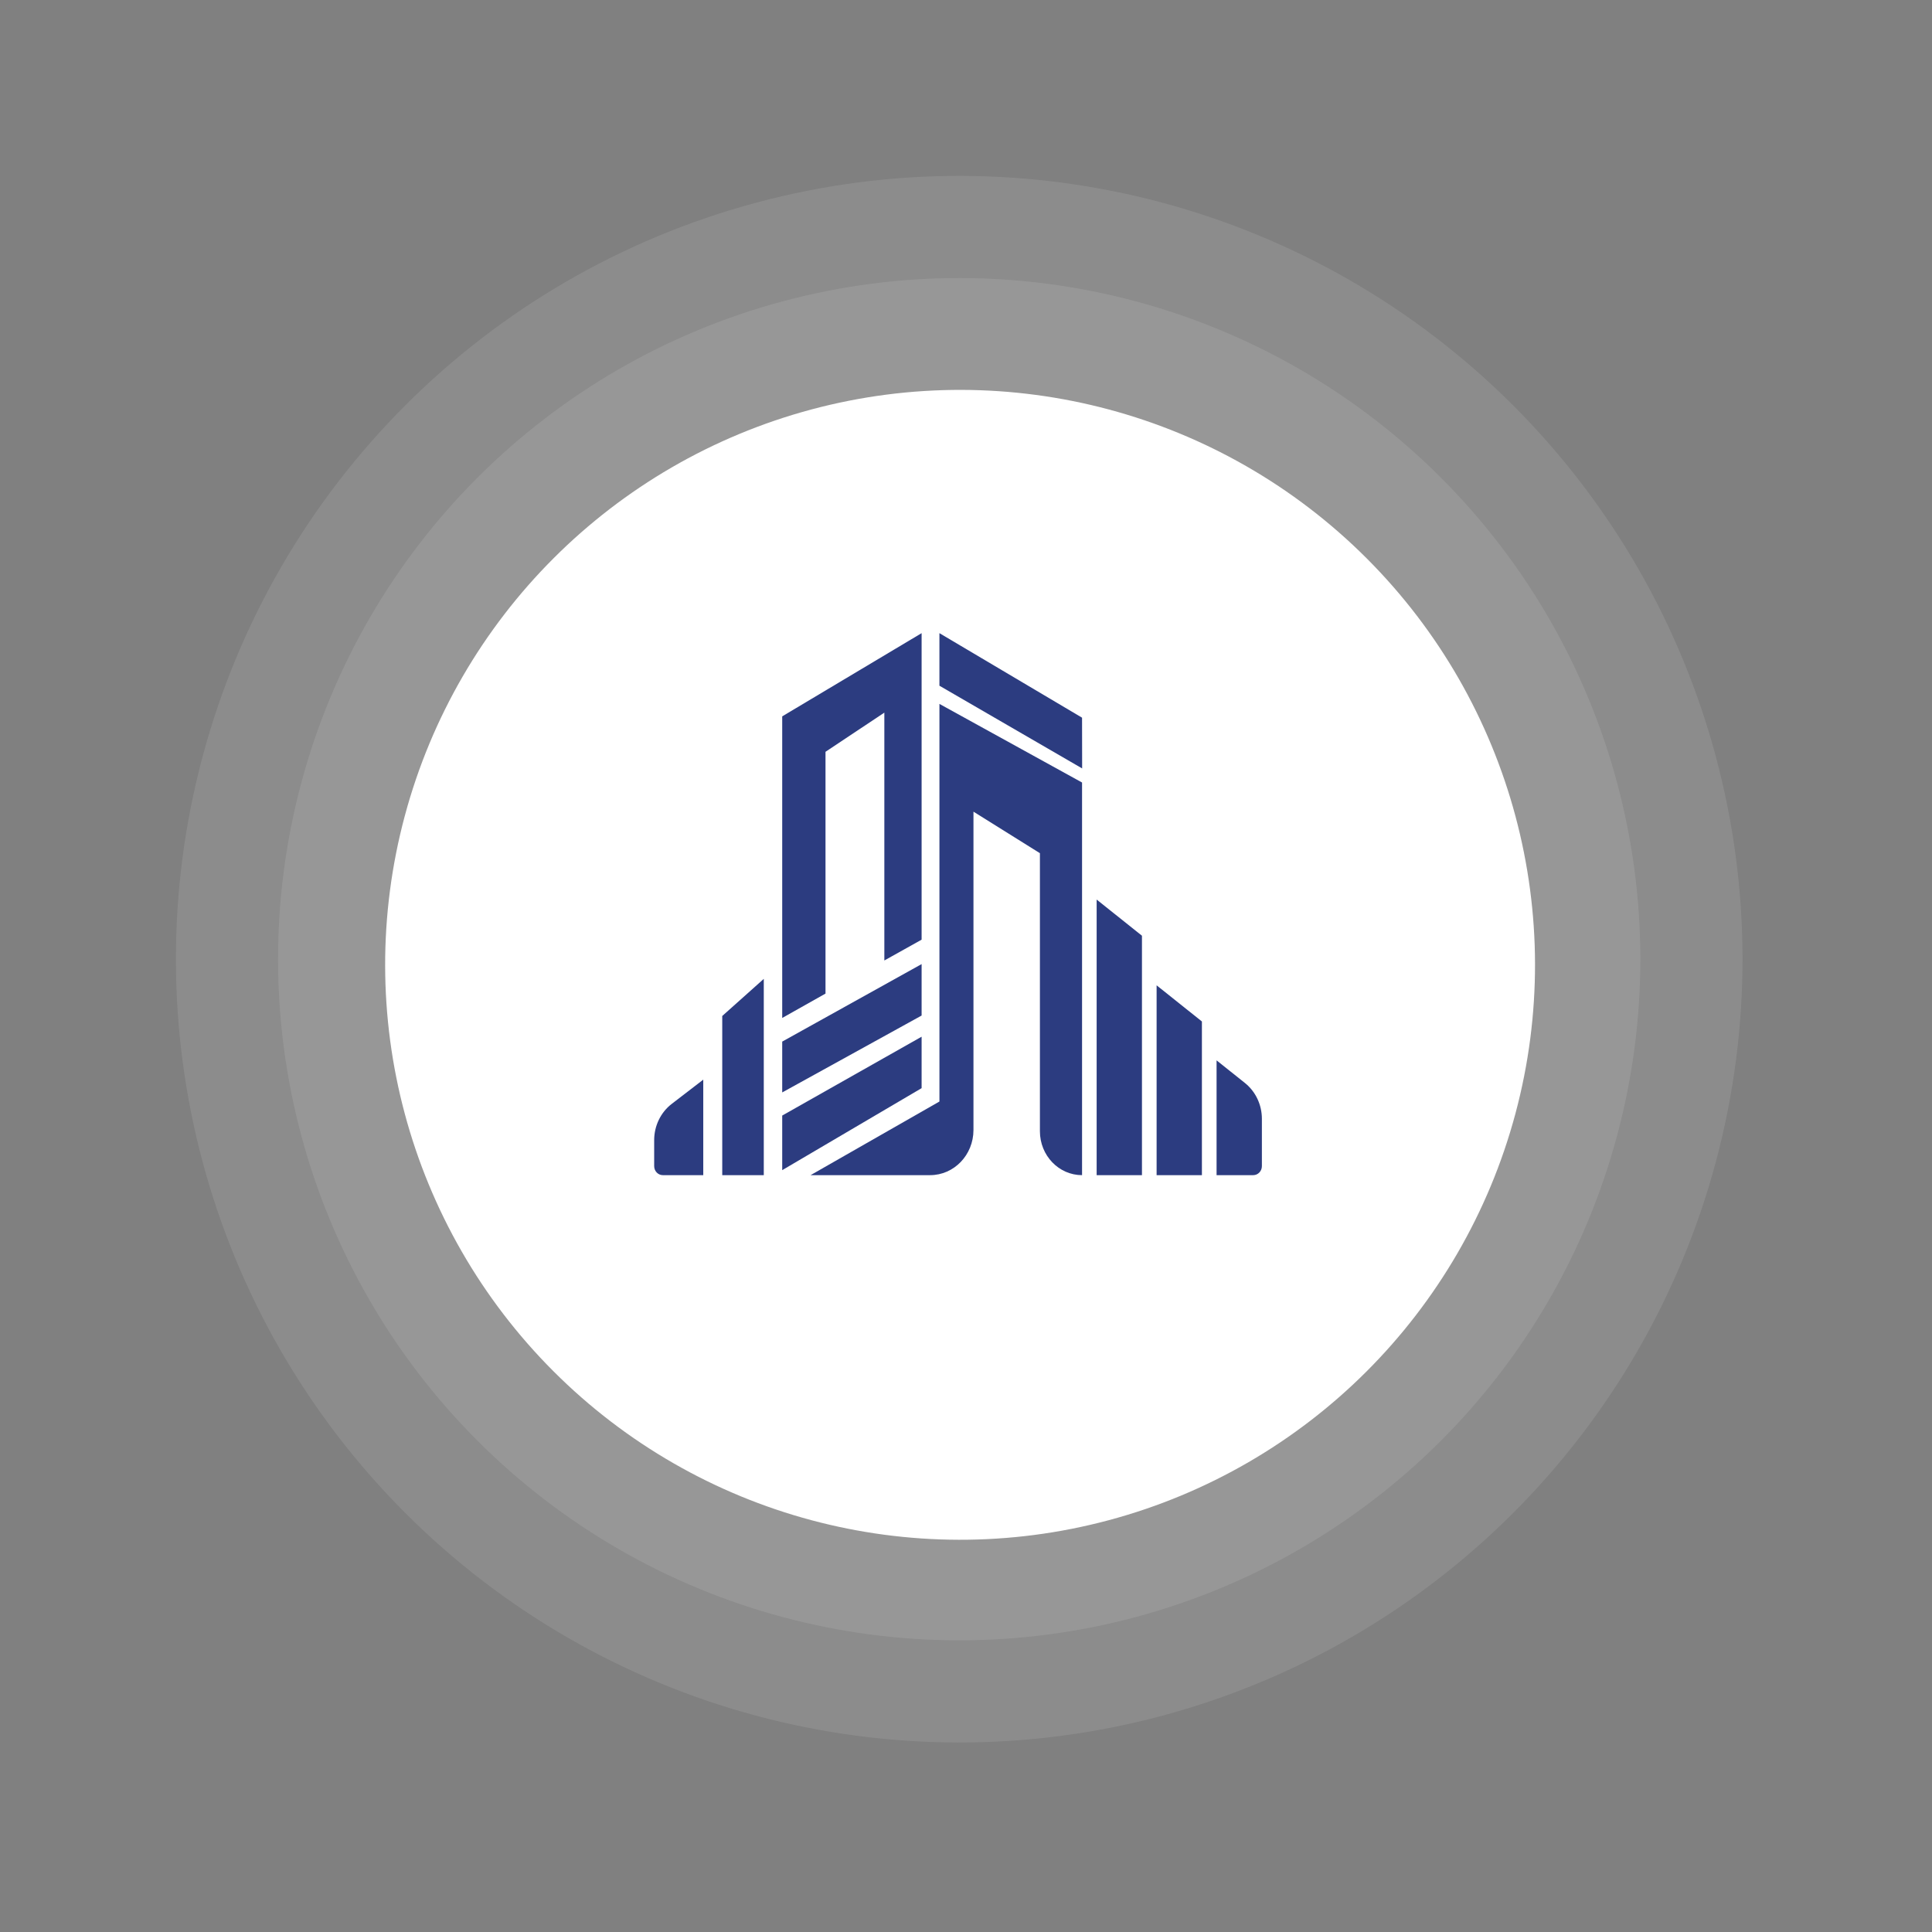 <svg width="132" height="132" viewBox="0 0 132 132" fill="none" xmlns="http://www.w3.org/2000/svg">
<rect x="0" y="0" width="132" height="132" fill="#808080" stroke="none"/>
<circle opacity="0.1" r="46.53" transform="matrix(-0.966 -0.259 -0.259 0.966 65.536 65.535)" fill="white"/>
<circle opacity="0.1" r="53.51" transform="matrix(-0.966 -0.259 -0.259 0.966 65.537 65.535)" fill="white"/>
<circle r="39.276" transform="matrix(-0.966 -0.259 -0.259 0.966 65.596 65.92)" fill="white"/>
<path fill-rule="evenodd" clip-rule="evenodd" d="M64.184 46.85L64.184 43.259L73.929 49.034L73.935 52.501L64.184 46.85Z" fill="#2C3C80"/>
<path fill-rule="evenodd" clip-rule="evenodd" d="M64.185 75.259V48.093L73.929 53.464V80.29C72.339 80.29 71.05 78.947 71.05 77.291V58.292L66.51 55.455V77.204C66.51 78.909 65.183 80.29 63.547 80.29H55.381L64.185 75.259Z" fill="#2C3C80"/>
<path fill-rule="evenodd" clip-rule="evenodd" d="M62.967 64.201V43.259L53.443 48.944V69.55L56.401 67.885V51.365L60.421 48.689V65.623L62.967 64.201Z" fill="#2C3C80"/>
<path fill-rule="evenodd" clip-rule="evenodd" d="M53.443 71.165V74.638L62.967 69.385V65.87L53.443 71.165Z" fill="#2C3C80"/>
<path fill-rule="evenodd" clip-rule="evenodd" d="M53.443 76.218L53.443 79.948L62.967 74.346V70.831L53.443 76.218Z" fill="#2C3C80"/>
<path fill-rule="evenodd" clip-rule="evenodd" d="M78.022 63.931V80.29H74.926V61.461L78.022 63.931Z" fill="#2C3C80"/>
<path fill-rule="evenodd" clip-rule="evenodd" d="M82.118 69.79V80.29H79.023V67.32L82.118 69.79Z" fill="#2C3C80"/>
<path fill-rule="evenodd" clip-rule="evenodd" d="M85.055 73.991C85.787 74.575 86.216 75.481 86.216 76.441V79.673C86.216 80.014 85.95 80.29 85.623 80.29H83.12V72.447L85.055 73.991Z" fill="#2C3C80"/>
<path fill-rule="evenodd" clip-rule="evenodd" d="M49.346 69.415V80.29H52.184V66.88L49.346 69.415Z" fill="#2C3C80"/>
<path fill-rule="evenodd" clip-rule="evenodd" d="M45.899 75.417C45.142 75.998 44.695 76.92 44.695 77.9V79.673C44.695 80.014 44.961 80.29 45.288 80.29H48.049V73.765L45.899 75.417Z" fill="#2C3C80"/>
</svg>
